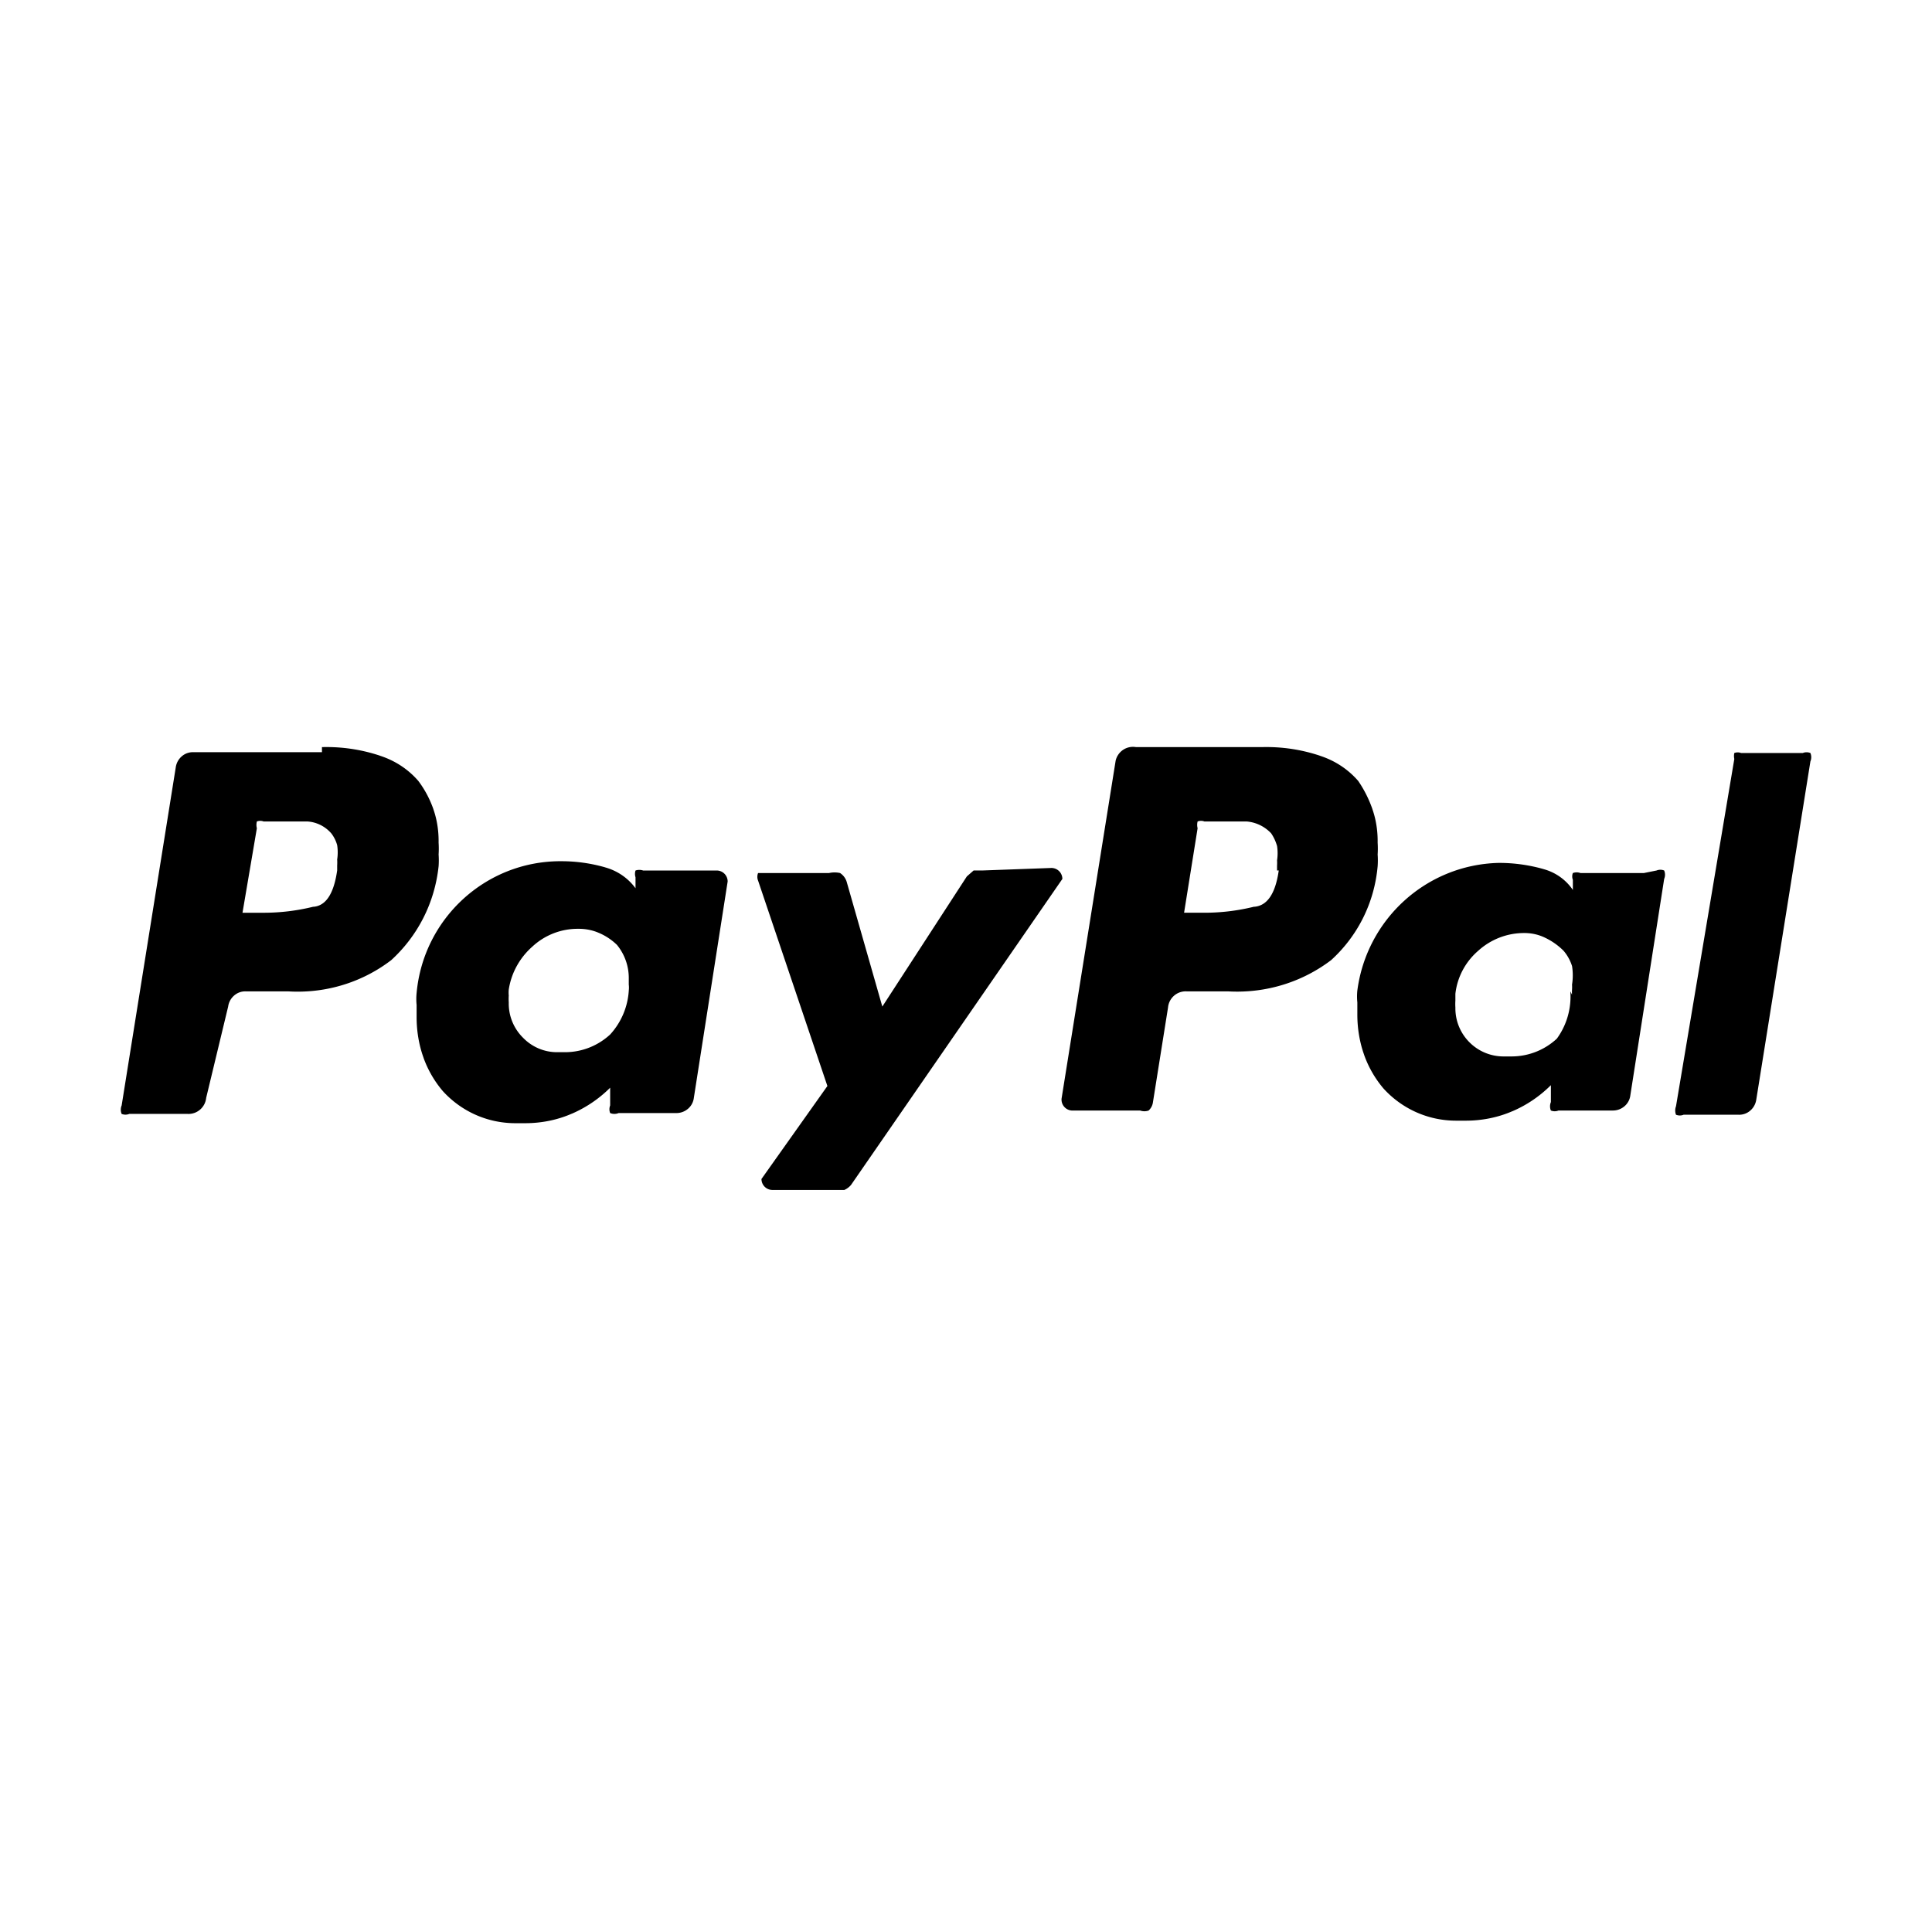 <svg xmlns="http://www.w3.org/2000/svg" viewBox="0 0 1035 1024"><path d="M172.476 400.263a94.075 94.075 0 0 1 2.416-.031c10.146 0 19.906 1.668 29.014 4.749l-.637-.186c8.338 2.629 15.388 7.336 20.783 13.529l.047.053c3.33 4.415 6.09 9.512 8.026 14.998l.121.398c1.728 4.983 2.724 10.725 2.724 16.701 0 .337-.003.676-.008 1.01l.003-.051a50.013 50.013 0 0 1-.006 6.488l.008-.147c.07.949.11 2.056.11 3.169s-.042 2.223-.12 3.317l.008-.147c-2.151 20.023-11.468 37.538-25.297 50.207l-.058.053c-13.758 10.552-31.218 16.909-50.163 16.909-1.788 0-3.558-.058-5.317-.17l.242.014h-22.638c-.103-.003-.22-.008-.342-.008-2.306 0-4.41.86-6.007 2.279l.008-.008a9.503 9.503 0 0 0-3.163 5.835l-.006.05-11.771 48.901c-.47 4.855-4.531 8.616-9.467 8.616-.175 0-.348-.003-.52-.014l.025.003H69.246c-.604.252-1.305.398-2.039.398s-1.433-.147-2.073-.409l.036.014c-.287-.67-.453-1.448-.453-2.262s.165-1.594.467-2.301l-.014.037 28.981-181.118a9.534 9.534 0 0 1 3.158-5.879l.01-.008a9.004 9.004 0 0 1 6.354-2.263l-.019-.002h68.825zm8.151 66.109v-2.718a23.476 23.476 0 0 0-.005-3.243l.003.075c.186-1.155.292-2.49.292-3.848s-.109-2.69-.314-3.992l.019.142a18.156 18.156 0 0 0-3.2-6.379l.031.042c-3.135-3.595-7.598-5.962-12.617-6.335l-.063-.003h-23.545c-.537-.214-1.16-.342-1.811-.342s-1.275.125-1.845.353l.034-.014a7.27 7.27 0 0 0 .011 3.672l-.012-.052-7.698 45.278h11.32a110.803 110.803 0 0 0 27.023-3.33l-.762.164q10.413-.453 13.13-19.472zm203.304 0a5.884 5.884 0 0 1 5.885 5.885l-18.114 115.915a9.052 9.052 0 0 1-3.158 5.874l-.014.011a9.45 9.45 0 0 1-6.162 2.267c-.064 0-.125-.003-.186-.003l.008.001h-30.789c-.67.287-1.448.453-2.262.453s-1.594-.165-2.301-.467l.037.014c-.252-.604-.398-1.305-.398-2.039s.147-1.433.409-2.073l-.014.036v-9.508a66.263 66.263 0 0 1-20.401 13.872l-.426.164c-7.274 3.152-15.744 4.983-24.641 4.983-.253 0-.504-.003-.754-.003l.036.001h-4.59c-15.388 0-29.231-6.619-38.84-17.163l-.036-.042a57.753 57.753 0 0 1-10.285-17.708l-.128-.403c-2.295-6.407-3.624-13.802-3.624-21.508l.002-.237v-6.326c-.106-.949-.164-2.053-.164-3.169s.058-2.217.177-3.302l-.014.136c3.603-39.74 36.759-70.638 77.13-70.638l.314.003h-.014.081a85.133 85.133 0 0 1 23.613 3.319l-.601-.147c6.913 1.799 12.696 5.817 16.695 11.237l.058.081v3.169-9.056c-.181-.543-.287-1.166-.287-1.811s.103-1.271.298-1.852l-.014.042c.609-.214 1.31-.337 2.039-.337s1.43.125 2.084.348l-.044-.014zm-47.091 64.295c.061-.476.097-1.027.097-1.583s-.036-1.11-.103-1.65l.008.064v-3.169c.003-.103.003-.22.003-.342a27.965 27.965 0 0 0-6.379-17.819l.038.047a31.703 31.703 0 0 0-9.306-6.259l-.203-.081c-3.202-1.433-6.936-2.267-10.865-2.267-.159 0-.32.003-.476.003l.025-.001a35.644 35.644 0 0 0-24.476 9.527l.025-.019c-6.624 5.823-11.215 13.824-12.65 22.874l-.031.22c-.047.476-.075 1.027-.075 1.583s.029 1.11.081 1.655l-.006-.07a28.033 28.033 0 0 0 .006 3.706l-.003-.086c-.003.186-.008.403-.008.622 0 7.197 2.946 13.71 7.704 18.392l.003.003c4.615 4.751 11.064 7.698 18.198 7.698.13 0 .259-.003.387-.003l-.019.001h3.623l.164.002c9.388 0 17.93-3.614 24.312-9.529l-.025.019a38.311 38.311 0 0 0 9.957-23.433l.006-.114zm226.399-65.654a5.884 5.884 0 0 1 5.885 5.885L455.926 634.81a9.992 9.992 0 0 1-3.558 2.69l-.064.025h-38.489a5.884 5.884 0 0 1-5.885-5.885l35.318-49.807-37.129-110.029c-.252-.604-.398-1.305-.398-2.039s.147-1.433.409-2.073l-.014.036h38.034c.884-.203 1.9-.323 2.942-.323s2.059.12 3.035.342l-.092-.019a8.633 8.633 0 0 1 3.608 4.922l.014.058 19.016 66.56 45.278-69.731 3.623-3.169h4.526zm112.744-64.75a94.075 94.075 0 0 1 2.416-.031c10.146 0 19.906 1.668 29.014 4.749l-.637-.186c8.338 2.629 15.388 7.336 20.783 13.529l.047.053c3.052 4.432 5.656 9.523 7.559 14.943l.138.453c1.728 4.983 2.724 10.725 2.724 16.701 0 .337-.003.676-.008 1.01l.003-.051a50.013 50.013 0 0 1-.006 6.488l.008-.147c.07.949.11 2.056.11 3.169s-.042 2.223-.12 3.317l.008-.147c-1.8 20.023-11.014 37.599-24.841 50.207l-.06.053c-13.859 10.541-31.412 16.89-50.442 16.89a85.42 85.42 0 0 1-5.027-.147l.231.01h-22.187a9.27 9.27 0 0 0-.493-.014c-4.938 0-8.994 3.764-9.462 8.577l-.003.039-8.149 51.165a7.273 7.273 0 0 1-2.256 4.07l-.007.005c-.676.248-1.453.387-2.262.387s-1.589-.142-2.312-.403l.047.014H575.03a5.884 5.884 0 0 1-6.336-6.358l-.003.019 28.981-181.118c1.004-4.259 4.771-7.381 9.267-7.381.565 0 1.12.047 1.655.142l-.058-.008zm8.151 66.109v-2.718c.031-.407.047-.882.047-1.36s-.016-.954-.047-1.422l.003.064c.186-1.155.292-2.49.292-3.848s-.109-2.69-.314-3.992l.019.142c-.748-2.585-1.828-4.844-3.221-6.873l.053.081a20.32 20.32 0 0 0-13.056-6.335l-.075-.005h-22.638c-.537-.214-1.16-.342-1.811-.342s-1.275.125-1.845.353l.034-.014a7.27 7.27 0 0 0 .011 3.672l-.012-.052-7.246 45.278h10.868a110.803 110.803 0 0 0 27.023-3.33l-.762.164q10.868-.453 13.585-19.472zm203.304 0c.604-.252 1.305-.398 2.039-.398s1.433.147 2.073.409l-.036-.014c.287.67.453 1.448.453 2.262s-.165 1.594-.467 2.301l.014-.037L873.4 586.81a9.052 9.052 0 0 1-3.158 5.874l-.014.011a9.45 9.45 0 0 1-6.162 2.267c-.064 0-.125-.003-.186-.003l.008.001h-28.981c-.604.252-1.305.398-2.039.398s-1.433-.147-2.073-.409l.036.014c-.287-.67-.453-1.448-.453-2.262s.165-1.594.467-2.301l-.014.037v-9.056a65.815 65.815 0 0 1-20.402 13.874l-.426.164c-7.303 3.152-15.799 4.983-24.73 4.983-.22 0-.442-.003-.659-.003l.034.001h-4.59c-15.388 0-29.231-6.619-38.84-17.163l-.036-.042a57.753 57.753 0 0 1-10.285-17.708l-.128-.403c-2.295-6.407-3.624-13.802-3.624-21.508l.002-.237v-6.326c-.106-.949-.164-2.053-.164-3.169s.058-2.217.177-3.302l-.014.136c5.005-38.069 36.739-67.306 75.509-68.369l.109-.003.281-.002a87.02 87.02 0 0 1 23.875 3.319l-.615-.147c6.813 1.7 12.486 5.756 16.239 11.226l.06.092v3.623-9.056c-.214-.537-.342-1.16-.342-1.811s.125-1.275.353-1.845l-.014.034c.604-.231 1.305-.364 2.039-.364s1.433.133 2.078.376l-.042-.014h33.96zm-45.279 66.557c-.031-.407-.047-.882-.047-1.36s.016-.954.047-1.422l-.003.064c.031-.407.047-.882.047-1.36s-.016-.954-.047-1.422l.003.064c.253-1.499.398-3.223.398-4.983s-.147-3.485-.426-5.161l.025.181c-1.015-3.141-2.562-5.858-4.554-8.182l.025.031a35.81 35.81 0 0 0-9.301-6.696l-.209-.092c-3.297-1.7-7.188-2.701-11.315-2.718h-.005c-.08-.003-.17-.003-.264-.003-9.501 0-18.155 3.613-24.669 9.535l.031-.025c-6.646 5.739-11.142 13.807-12.211 22.927l-.014.169v3.623a28.033 28.033 0 0 0 .006 3.706l-.003-.086c-.003.136-.003.298-.003.459 0 14.253 11.554 25.809 25.809 25.809.159 0 .32-.003.481-.003l-.025.001h3.623l.164.002c9.388 0 17.93-3.614 24.312-9.529l-.025.019c4.588-6.259 7.342-14.114 7.342-22.61 0-.965-.036-1.922-.105-2.872l.008.125zm86.936-126.327c-.112-.476-.175-1.021-.175-1.583s.064-1.11.186-1.633l-.008.047c.537-.214 1.16-.342 1.811-.342s1.275.125 1.845.353l-.034-.014h33.053c.604-.252 1.305-.398 2.039-.398s1.433.147 2.073.409l-.036-.014c.287.67.453 1.448.453 2.262s-.165 1.594-.467 2.301l.014-.037-28.981 181.118a9.534 9.534 0 0 1-3.158 5.879l-.01.008a9.004 9.004 0 0 1-6.354 2.263l.019.002h-29.431c-.604.252-1.305.398-2.039.398s-1.433-.147-2.073-.409l.036.014c-.264-.67-.42-1.449-.42-2.262s.153-1.594.431-2.306l-.014.042z"/></svg>